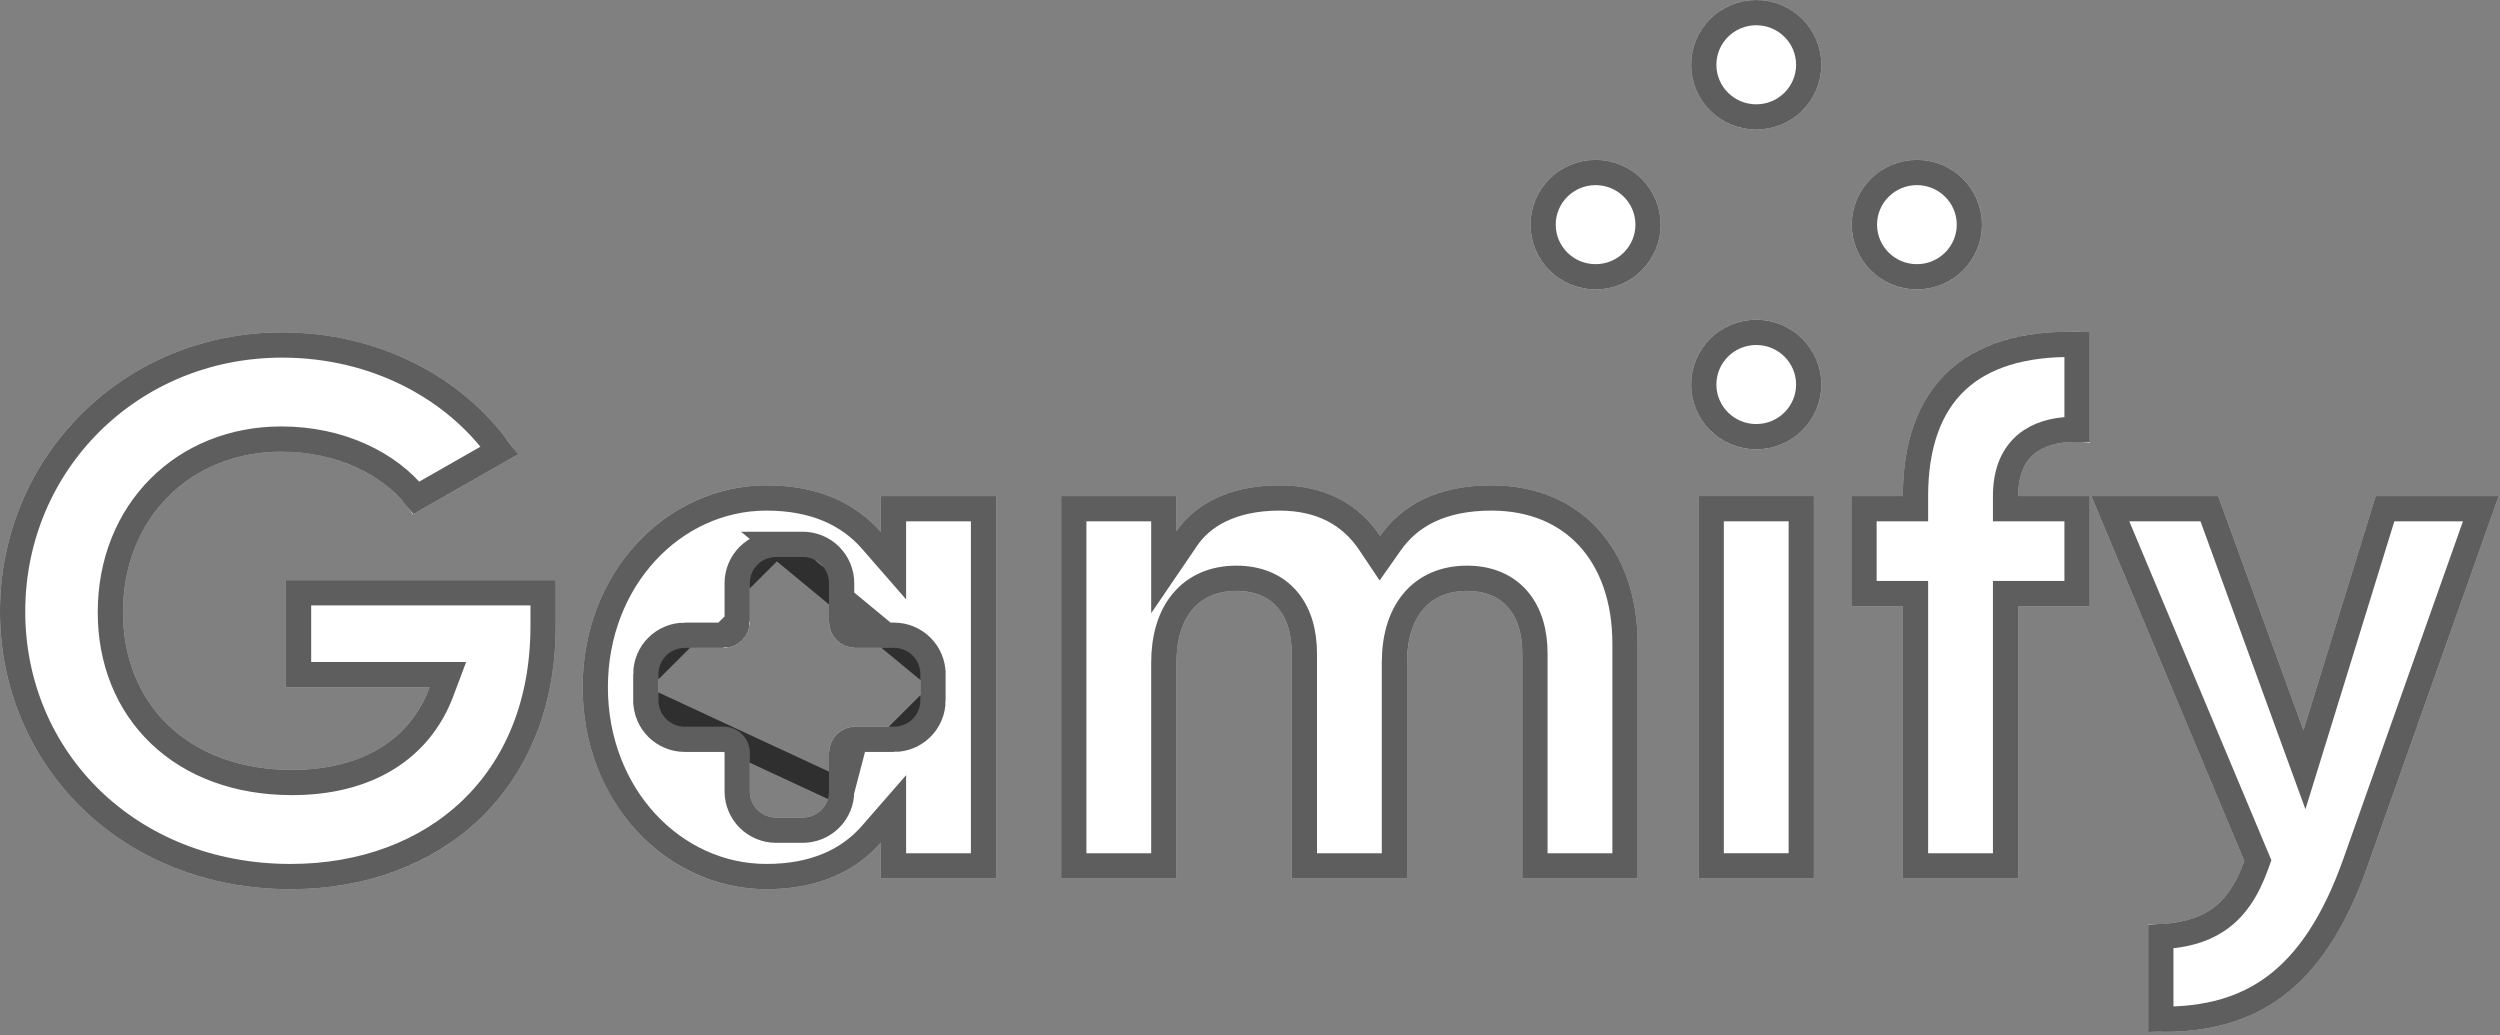 <svg width="99" height="41" viewBox="0 0 99 41" fill="none" xmlns="http://www.w3.org/2000/svg">
<rect x="0" y="0" width="99" height="41" fill="#808080" stroke="none"/>
<path d="M11.323 27.216H17.015C16.254 29.245 14.397 30.487 11.566 30.487C7.427 30.487 4.87 27.852 4.87 24.248C4.87 20.522 7.549 17.887 11.14 17.887C13.545 17.887 15.462 18.977 16.345 20.371L20.485 18.008C18.689 15.161 15.249 13.162 11.171 13.162C4.901 13.162 0 18.068 0 24.217C0 30.305 4.809 35.212 11.505 35.212C17.471 35.212 22.006 31.274 22.006 24.792V22.975H11.323V27.216Z" fill="white"/>
<path d="M11.171 13.662C14.873 13.662 18.003 15.377 19.77 17.841L16.49 19.712C15.417 18.353 13.469 17.387 11.14 17.387C7.27 17.387 4.37 20.248 4.37 24.248C4.37 26.172 5.055 27.867 6.32 29.08C7.584 30.292 9.389 30.987 11.566 30.987C14.561 30.987 16.635 29.654 17.483 27.392L17.737 26.716H17.015H11.823V23.475H21.506V24.792C21.506 27.911 20.418 30.381 18.648 32.071C16.874 33.765 14.378 34.712 11.505 34.712C5.073 34.712 0.5 30.017 0.5 24.217C0.5 18.348 5.174 13.662 11.171 13.662Z" stroke="black" stroke-opacity="0.63"/>
<path d="M59.066 19.22C56.906 19.22 55.505 20.007 54.653 21.219C53.801 19.947 52.461 19.22 50.666 19.22C48.627 19.22 47.288 20.007 46.587 21.037V19.644H42.022V34.788H46.587V26.247C46.587 24.46 47.44 23.4 48.962 23.4C50.423 23.4 51.153 24.369 51.153 25.883V34.788H55.719V26.247C55.719 24.46 56.571 23.4 58.093 23.4C59.554 23.4 60.284 24.369 60.284 25.883V34.788H64.85V25.489C64.85 21.703 62.566 19.22 59.066 19.22Z" fill="white"/>
<path d="M54.237 21.497L54.643 22.103L55.062 21.507C55.807 20.447 57.044 19.72 59.066 19.72C60.692 19.72 61.999 20.293 62.903 21.274C63.81 22.258 64.35 23.696 64.35 25.489V34.288H60.784V25.883C60.784 25.053 60.584 24.302 60.118 23.751C59.64 23.186 58.941 22.9 58.093 22.9C57.207 22.9 56.462 23.214 55.949 23.835C55.448 24.442 55.219 25.281 55.219 26.247V34.288H51.653V25.883C51.653 25.053 51.453 24.302 50.987 23.751C50.509 23.186 49.81 22.9 48.962 22.9C48.075 22.9 47.331 23.214 46.818 23.835C46.317 24.442 46.087 25.281 46.087 26.247V34.288H42.522V20.144H46.087V21.037V22.661L47.001 21.318C47.592 20.448 48.762 19.72 50.666 19.72C52.308 19.72 53.486 20.374 54.237 21.497Z" stroke="black" stroke-opacity="0.63"/>
<path d="M71.83 19.644H67.264V34.788H71.83V19.644Z" fill="white"/>
<path d="M67.764 34.288V20.144H71.33V34.288H67.764Z" stroke="black" stroke-opacity="0.63"/>
<path d="M75.354 19.644H73.315V24.005H75.354V34.788H79.92V24.005H82.751V19.644H79.92C79.92 17.887 81.046 17.372 82.751 17.524V13.162C77.698 12.859 75.354 15.403 75.354 19.644Z" fill="white"/>
<path d="M75.354 20.144H75.854V19.644C75.854 17.611 76.415 16.069 77.497 15.066C78.51 14.127 80.057 13.588 82.251 13.641V16.999C81.563 16.995 80.924 17.116 80.419 17.452C79.745 17.901 79.42 18.653 79.42 19.644V20.144H79.92H82.251V23.505H79.92H79.42V24.005V34.288H75.854V24.005V23.505H75.354H73.815V20.144H75.354Z" stroke="black" stroke-opacity="0.63"/>
<path d="M94.078 19.644L91.217 28.912L87.839 19.644H82.816L88.874 34.091C88.204 35.939 87.2 36.605 85.069 36.605V40.846C89.33 41.058 92.039 39.15 93.744 34.334L98.948 19.645L94.078 19.644Z" fill="white"/>
<path d="M98.241 20.144L93.272 34.167L93.272 34.167C92.439 36.521 91.382 38.102 90.068 39.074C88.864 39.964 87.394 40.381 85.569 40.361V37.092C86.452 37.045 87.187 36.86 87.795 36.458C88.52 35.979 88.989 35.24 89.344 34.262L89.41 34.078L89.335 33.898L83.568 20.144H87.489L90.747 29.084L91.256 30.48L91.695 29.06L94.447 20.144L98.241 20.144Z" stroke="black" stroke-opacity="0.63"/>
<path d="M69.547 17.792C70.971 17.792 72.125 16.644 72.125 15.227C72.125 13.81 70.971 12.662 69.547 12.662C68.123 12.662 66.969 13.81 66.969 15.227C66.969 16.644 68.123 17.792 69.547 17.792Z" fill="white"/>
<path d="M71.625 15.227C71.625 16.365 70.697 17.292 69.547 17.292C68.397 17.292 67.469 16.365 67.469 15.227C67.469 14.089 68.397 13.162 69.547 13.162C70.697 13.162 71.625 14.089 71.625 15.227Z" stroke="black" stroke-opacity="0.63"/>
<path d="M63.185 11.461C64.609 11.461 65.763 10.313 65.763 8.896C65.763 7.479 64.609 6.331 63.185 6.331C61.761 6.331 60.607 7.479 60.607 8.896C60.607 10.313 61.761 11.461 63.185 11.461Z" fill="white"/>
<path d="M65.263 8.896C65.263 10.034 64.335 10.961 63.185 10.961C62.035 10.961 61.107 10.034 61.107 8.896C61.107 7.758 62.035 6.831 63.185 6.831C64.335 6.831 65.263 7.758 65.263 8.896Z" stroke="black" stroke-opacity="0.63"/>
<path d="M69.547 5.131C70.971 5.131 72.125 3.982 72.125 2.565C72.125 1.149 70.971 0 69.547 0C68.123 0 66.969 1.149 66.969 2.565C66.969 3.982 68.123 5.131 69.547 5.131Z" fill="white"/>
<path d="M71.625 2.565C71.625 3.704 70.697 4.631 69.547 4.631C68.397 4.631 67.469 3.704 67.469 2.565C67.469 1.427 68.397 0.5 69.547 0.5C70.697 0.5 71.625 1.427 71.625 2.565Z" stroke="black" stroke-opacity="0.63"/>
<path d="M75.909 11.461C77.333 11.461 78.487 10.313 78.487 8.896C78.487 7.479 77.333 6.331 75.909 6.331C74.485 6.331 73.331 7.479 73.331 8.896C73.331 10.313 74.485 11.461 75.909 11.461Z" fill="white"/>
<path d="M77.987 8.896C77.987 10.034 77.059 10.961 75.909 10.961C74.759 10.961 73.831 10.034 73.831 8.896C73.831 7.758 74.759 6.831 75.909 6.831C77.059 6.831 77.987 7.758 77.987 8.896Z" stroke="black" stroke-opacity="0.63"/>
<path d="M34.882 19.644V21.068C33.877 19.916 32.387 19.22 30.348 19.22C26.36 19.22 23.073 22.703 23.073 27.216C23.073 31.73 26.36 35.212 30.348 35.212C32.387 35.212 33.878 34.516 34.882 33.364V34.788H39.448V19.644H34.882ZM36.446 27.74C36.446 27.876 36.419 28.011 36.366 28.136C36.314 28.262 36.237 28.376 36.141 28.472C36.044 28.568 35.929 28.645 35.803 28.697C35.677 28.749 35.541 28.776 35.405 28.776H33.869C33.593 28.776 33.328 28.885 33.133 29.079C32.938 29.273 32.828 29.537 32.828 29.811V31.34C32.828 31.615 32.718 31.878 32.523 32.072C32.328 32.267 32.063 32.376 31.787 32.376H30.734C30.458 32.376 30.193 32.267 29.998 32.072C29.803 31.878 29.693 31.615 29.693 31.34V29.811C29.693 29.537 29.583 29.273 29.388 29.079C29.193 28.885 28.928 28.776 28.652 28.776H27.116C26.979 28.776 26.844 28.749 26.718 28.697C26.591 28.645 26.477 28.568 26.38 28.472C26.283 28.376 26.207 28.262 26.154 28.136C26.102 28.011 26.075 27.876 26.075 27.74V26.692C26.075 26.556 26.102 26.421 26.154 26.295C26.207 26.169 26.283 26.055 26.38 25.959C26.477 25.863 26.591 25.787 26.718 25.735C26.844 25.683 26.979 25.656 27.116 25.656H28.652C28.928 25.656 29.193 25.547 29.388 25.352C29.584 25.158 29.693 24.895 29.693 24.62V23.092C29.693 22.817 29.803 22.554 29.998 22.359C30.193 22.165 30.458 22.056 30.734 22.056H31.787C31.924 22.056 32.059 22.083 32.186 22.135C32.312 22.187 32.427 22.263 32.523 22.359C32.62 22.456 32.697 22.57 32.749 22.695C32.801 22.821 32.828 22.956 32.828 23.092V24.62C32.828 24.756 32.855 24.891 32.907 25.017C32.96 25.142 33.036 25.256 33.133 25.353C33.23 25.449 33.344 25.525 33.471 25.577C33.597 25.629 33.732 25.656 33.869 25.656H35.405C35.541 25.656 35.677 25.683 35.803 25.735C35.929 25.787 36.044 25.863 36.141 25.959C36.237 26.055 36.314 26.169 36.366 26.295C36.419 26.421 36.446 26.556 36.446 26.692V27.74Z" fill="white"/>
<path d="M33.328 31.34V31.34C33.328 31.748 33.165 32.139 32.876 32.427C32.587 32.715 32.195 32.876 31.787 32.876H31.787H30.734H30.734C30.326 32.876 29.934 32.715 29.645 32.427C29.356 32.139 29.193 31.748 29.193 31.34V31.34V29.811C29.193 29.67 29.137 29.534 29.035 29.433C28.934 29.333 28.796 29.276 28.652 29.276H27.116C27.116 29.276 27.116 29.276 27.116 29.276C26.914 29.276 26.714 29.236 26.527 29.159C26.34 29.082 26.17 28.969 26.027 28.827C25.884 28.684 25.77 28.515 25.693 28.328C25.615 28.142 25.575 27.942 25.575 27.74L33.328 31.34ZM33.328 31.34V29.811C33.328 29.811 33.328 29.811 33.328 29.811C33.328 29.67 33.385 29.534 33.486 29.433C33.587 29.333 33.725 29.276 33.869 29.276C33.869 29.276 33.869 29.276 33.869 29.276M33.328 31.34L33.869 29.276M30.734 21.556H30.734H31.787H31.787C31.989 21.556 32.19 21.595 32.376 21.672C32.563 21.749 32.733 21.862 32.876 22.005C33.019 22.148 33.133 22.317 33.211 22.503C33.288 22.69 33.328 22.89 33.328 23.092C33.328 23.092 33.328 23.092 33.328 23.092V24.62V24.62C33.328 24.69 33.342 24.76 33.369 24.824C33.396 24.889 33.435 24.948 33.486 24.998C33.536 25.048 33.595 25.088 33.661 25.115C33.727 25.142 33.797 25.156 33.869 25.156H33.869H35.405C35.405 25.156 35.405 25.156 35.405 25.156C35.607 25.156 35.807 25.195 35.994 25.272C36.18 25.349 36.35 25.462 36.493 25.605C36.637 25.747 36.75 25.917 36.828 26.103C36.906 26.29 36.946 26.49 36.946 26.692L30.734 21.556ZM30.734 21.556C30.326 21.556 29.934 21.717 29.645 22.005C29.356 22.293 29.193 22.684 29.193 23.092C29.193 23.092 29.193 23.092 29.193 23.092M30.734 21.556L29.193 23.092M36.946 27.74C36.946 27.942 36.906 28.142 36.828 28.328C36.75 28.515 36.637 28.684 36.493 28.827C36.35 28.969 36.18 29.082 35.994 29.159C35.807 29.236 35.607 29.276 35.405 29.276L36.946 27.74ZM36.946 27.74C36.946 27.74 36.946 27.74 36.946 27.74M36.946 27.74V27.74M36.946 27.74V26.692V27.74ZM33.869 29.276H35.405H33.869ZM25.575 26.692C25.575 26.692 25.575 26.692 25.575 26.692C25.575 26.49 25.615 26.29 25.693 26.103C25.77 25.917 25.884 25.747 26.027 25.605C26.17 25.462 26.34 25.349 26.527 25.272C26.714 25.195 26.914 25.156 27.116 25.156L25.575 26.692ZM25.575 26.692V27.74V26.692ZM28.652 25.156C28.652 25.156 28.652 25.156 28.652 25.156C28.797 25.156 28.934 25.099 29.036 24.998C29.137 24.897 29.193 24.761 29.193 24.62L28.652 25.156ZM28.652 25.156H27.116H28.652ZM29.193 23.092V24.62V23.092ZM35.382 21.068V20.144H38.948V34.288H35.382V33.364V32.031L34.506 33.036C33.609 34.063 32.263 34.712 30.348 34.712C26.674 34.712 23.573 31.494 23.573 27.216C23.573 22.939 26.674 19.72 30.348 19.72C32.263 19.72 33.608 20.368 34.506 21.396L35.382 22.401V21.068Z" stroke="black" stroke-opacity="0.63"/>
</svg>
